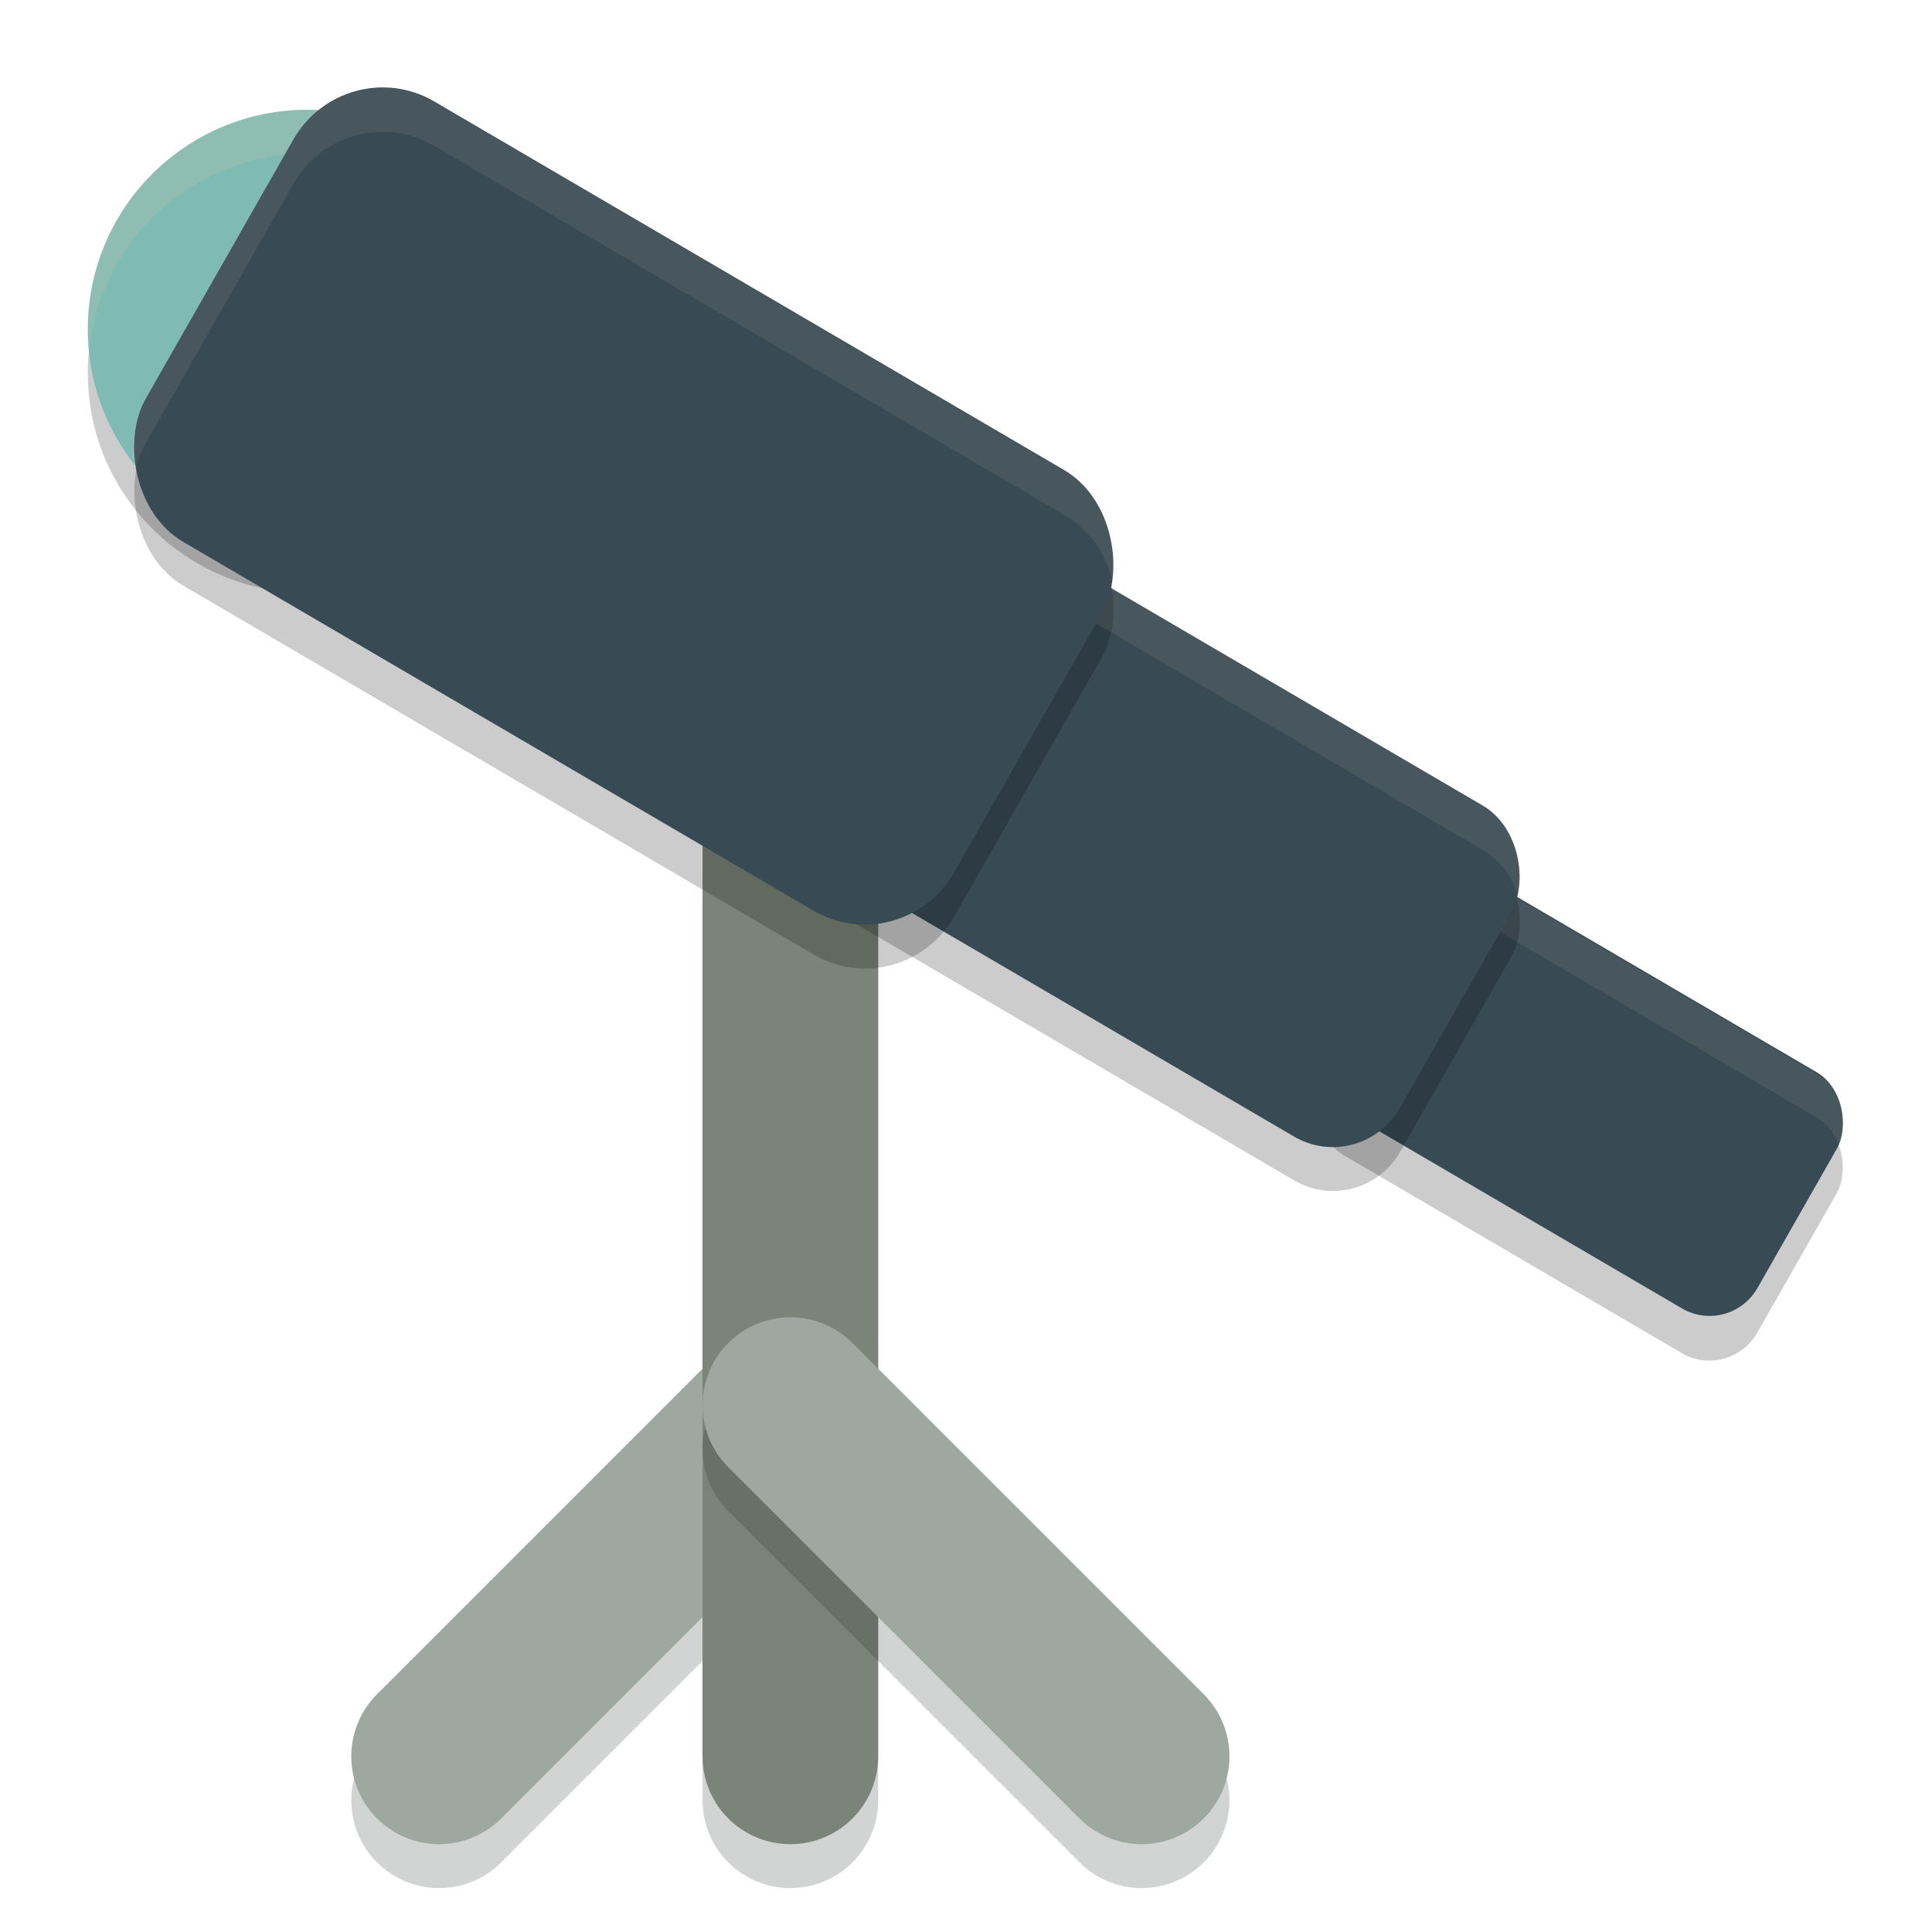 <svg xmlns="http://www.w3.org/2000/svg" width="22" height="22" version="1.1">
 <path style="opacity:0.2;fill:none;stroke:#1e2326;stroke-width:2;stroke-linecap:round;stroke-linejoin:round" d="m 9,16.5 -4,4"/>
 <path style="opacity:0.2;fill:none;stroke:#1e2326;stroke-width:2;stroke-linecap:round;stroke-linejoin:round" d="M 9,20.5 V 10"/>
 <path style="fill:none;stroke:#9da9a0;stroke-width:2;stroke-linecap:round;stroke-linejoin:round" d="M 9,16 5,20"/>
 <circle style="opacity:0.2" cx="3.5" cy="4.25" r="2.5"/>
 <path style="fill:none;stroke:#7a8478;stroke-width:2;stroke-linecap:round;stroke-linejoin:round" d="M 9,20 V 9.5"/>
 <rect style="opacity:0.2" width="5.723" height="3.096" x="19.18" y=".53" rx=".632" ry=".637" transform="matrix(0.863,0.505,-0.495,0.869,0,0)"/>
 <rect style="fill:#384b55" width="5.723" height="3.096" x="18.93" y=".09" rx=".632" ry=".637" transform="matrix(0.863,0.505,-0.495,0.869,0,0)"/>
 <path style="opacity:0.1;fill:#d3c6aa" d="m 16.6,9.889 c -0.244,-0.031 -0.492,0.085 -0.623,0.315 l -0.901,1.583 c -0.102,0.18 -0.1,0.384 -0.027,0.561 0.009,-0.02 0.016,-0.041 0.027,-0.061 l 0.901,-1.583 c 0.175,-0.307 0.558,-0.411 0.86,-0.234 l 3.848,2.254 c 0.125,0.073 0.207,0.187 0.258,0.312 0.13,-0.296 0.025,-0.647 -0.258,-0.812 L 16.837,9.97 c -0.076,-0.044 -0.156,-0.071 -0.237,-0.081 z"/>
 <rect style="opacity:0.2" width="8.019" height="4.338" x="12.33" y="-.18" rx=".886" ry=".892" transform="matrix(0.863,0.505,-0.495,0.869,0,0)"/>
 <rect style="fill:#384b55" width="8.019" height="4.338" x="12.08" y="-.61" rx=".886" ry=".892" transform="matrix(0.863,0.505,-0.495,0.869,0,0)"/>
 <circle style="fill:#7fbbb3" cx="3.5" cy="3.75" r="2.5"/>
 <path style="opacity:0.2;fill:#d3c6aa" d="M 3.5,1.25 A 2.5,2.5 0 0 0 1,3.75 2.5,2.5 0 0 0 1.013,3.999 2.5,2.5 0 0 1 3.5,1.75 2.5,2.5 0 0 1 5.987,4.001 2.5,2.5 0 0 0 6,3.75 2.5,2.5 0 0 0 3.5,1.25 Z"/>
 <rect style="opacity:0.2" width="10.67" height="5.772" x="3.94" y="-1.07" rx="1.179" ry="1.187" transform="matrix(0.863,0.505,-0.495,0.869,0,0)"/>
 <path style="opacity:0.1;fill:#d3c6aa" d="m 10.987,5.9 c -0.282,0.02 -0.55,0.178 -0.703,0.446 L 9.021,8.565 C 8.895,8.787 8.875,9.039 8.94,9.265 8.96,9.197 8.985,9.13 9.021,9.065 L 10.284,6.847 C 10.529,6.417 11.067,6.271 11.49,6.519 L 16.881,9.677 c 0.205,0.12 0.343,0.31 0.404,0.522 0.11,-0.387 -0.044,-0.812 -0.404,-1.022 L 11.49,6.019 C 11.331,5.926 11.157,5.888 10.987,5.9 Z"/>
 <rect style="fill:#384b55" width="10.67" height="5.772" x="3.69" y="-1.5" rx="1.179" ry="1.187" transform="matrix(0.863,0.505,-0.495,0.869,0,0)"/>
 <path style="opacity:0.2;fill:none;stroke:#1e2326;stroke-width:2;stroke-linecap:round;stroke-linejoin:round" d="m 9,16.5 4,4"/>
 <path style="fill:none;stroke:#9da9a0;stroke-width:2;stroke-linecap:round;stroke-linejoin:round" d="m 9,16 4,4"/>
 <path style="opacity:0.1;fill:#d3c6aa" d="M 4.273,1.003 C 3.898,1.029 3.542,1.239 3.339,1.596 L 1.658,4.548 C 1.505,4.817 1.471,5.119 1.531,5.399 1.556,5.279 1.594,5.161 1.658,5.048 L 3.339,2.096 C 3.664,1.525 4.38,1.331 4.943,1.661 l 7.173,4.2 c 0.299,0.175 0.488,0.462 0.557,0.777 0.103,-0.491 -0.104,-1.012 -0.557,-1.277 L 4.943,1.161 C 4.732,1.037 4.499,0.987 4.273,1.003 Z"/>
</svg>
